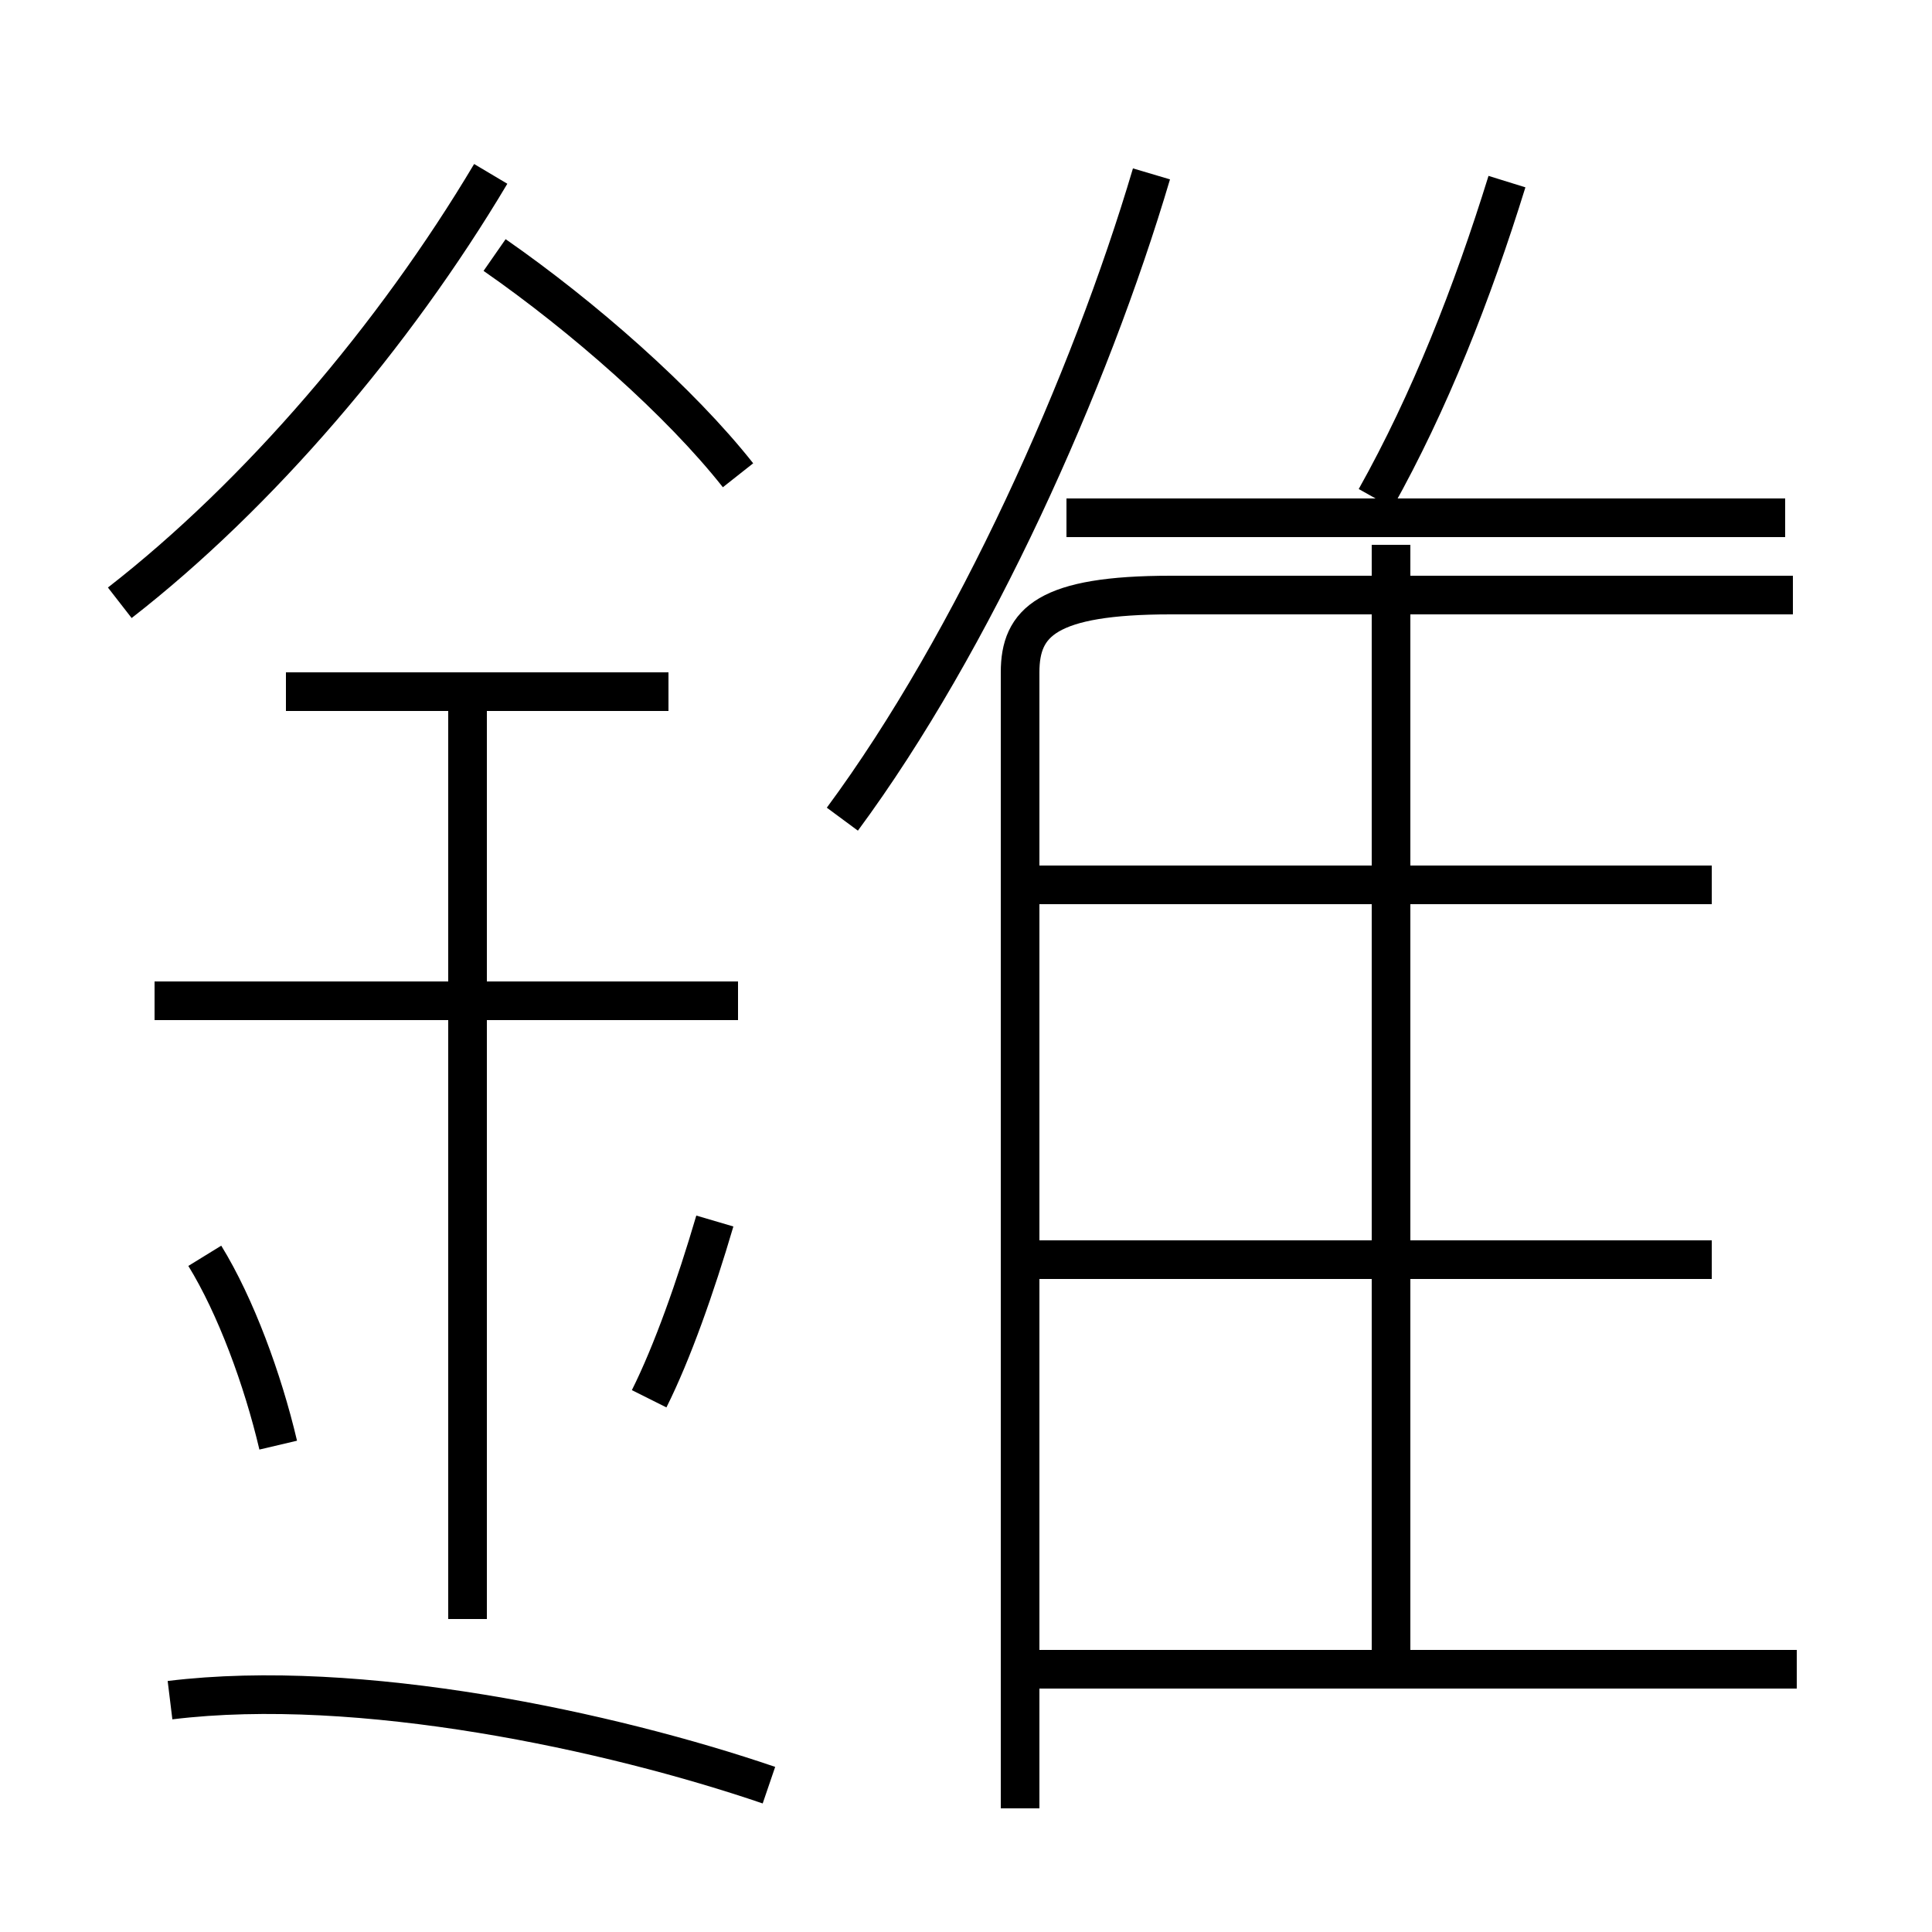 <?xml version='1.0' encoding='utf8'?>
<svg viewBox="0.0 -6.0 50.0 50.0" version="1.1" xmlns="http://www.w3.org/2000/svg">
<rect x="0.0" y="-6.0" width="50.0" height="50.0" fill="#808080" stroke="none"/>
<rect x="-1000" y="-1000" width="2000" height="2000" stroke="white" fill="white"/>
<g style="fill:white;stroke:#000000;  stroke-width:1">
<path d="M 26.4 2.8 L 26.4 -26.6 C 26.4 -27.9 27.1 -28.6 30.3 -28.6 L 46.4 -28.6 M 4.4 0.0 C 9.3 -0.6 15.8 0.8 19.9 2.2 M 7.2 -6.6 C 6.8 -8.3 6.1 -10.2 5.3 -11.5 M 12.1 -2.1 L 12.1 -26.2 M 16.8 -7.8 C 17.4 -9.0 18.0 -10.7 18.5 -12.4 M 19.1 -18.1 L 4.0 -18.1 M 17.3 -26.1 L 7.4 -26.1 M 46.5 -0.8 L 26.9 -0.8 M 3.1 -28.4 C 6.7 -31.2 10.2 -35.3 12.7 -39.5 M 44.3 -11.4 L 26.9 -11.4 M 36.0 -1.1 L 36.0 -29.9 M 44.3 -21.1 L 26.9 -21.1 M 19.1 -31.7 C 17.6 -33.6 15.1 -35.8 12.8 -37.4 M 21.8 -22.8 C 25.2 -27.4 28.2 -34.1 29.8 -39.5 M 46.2 -30.6 L 27.6 -30.6 M 35.6 -31.1 C 37.0 -33.6 38.1 -36.4 39.0 -39.3" transform="translate(0.0, 38.0)" />
</g>
</svg>